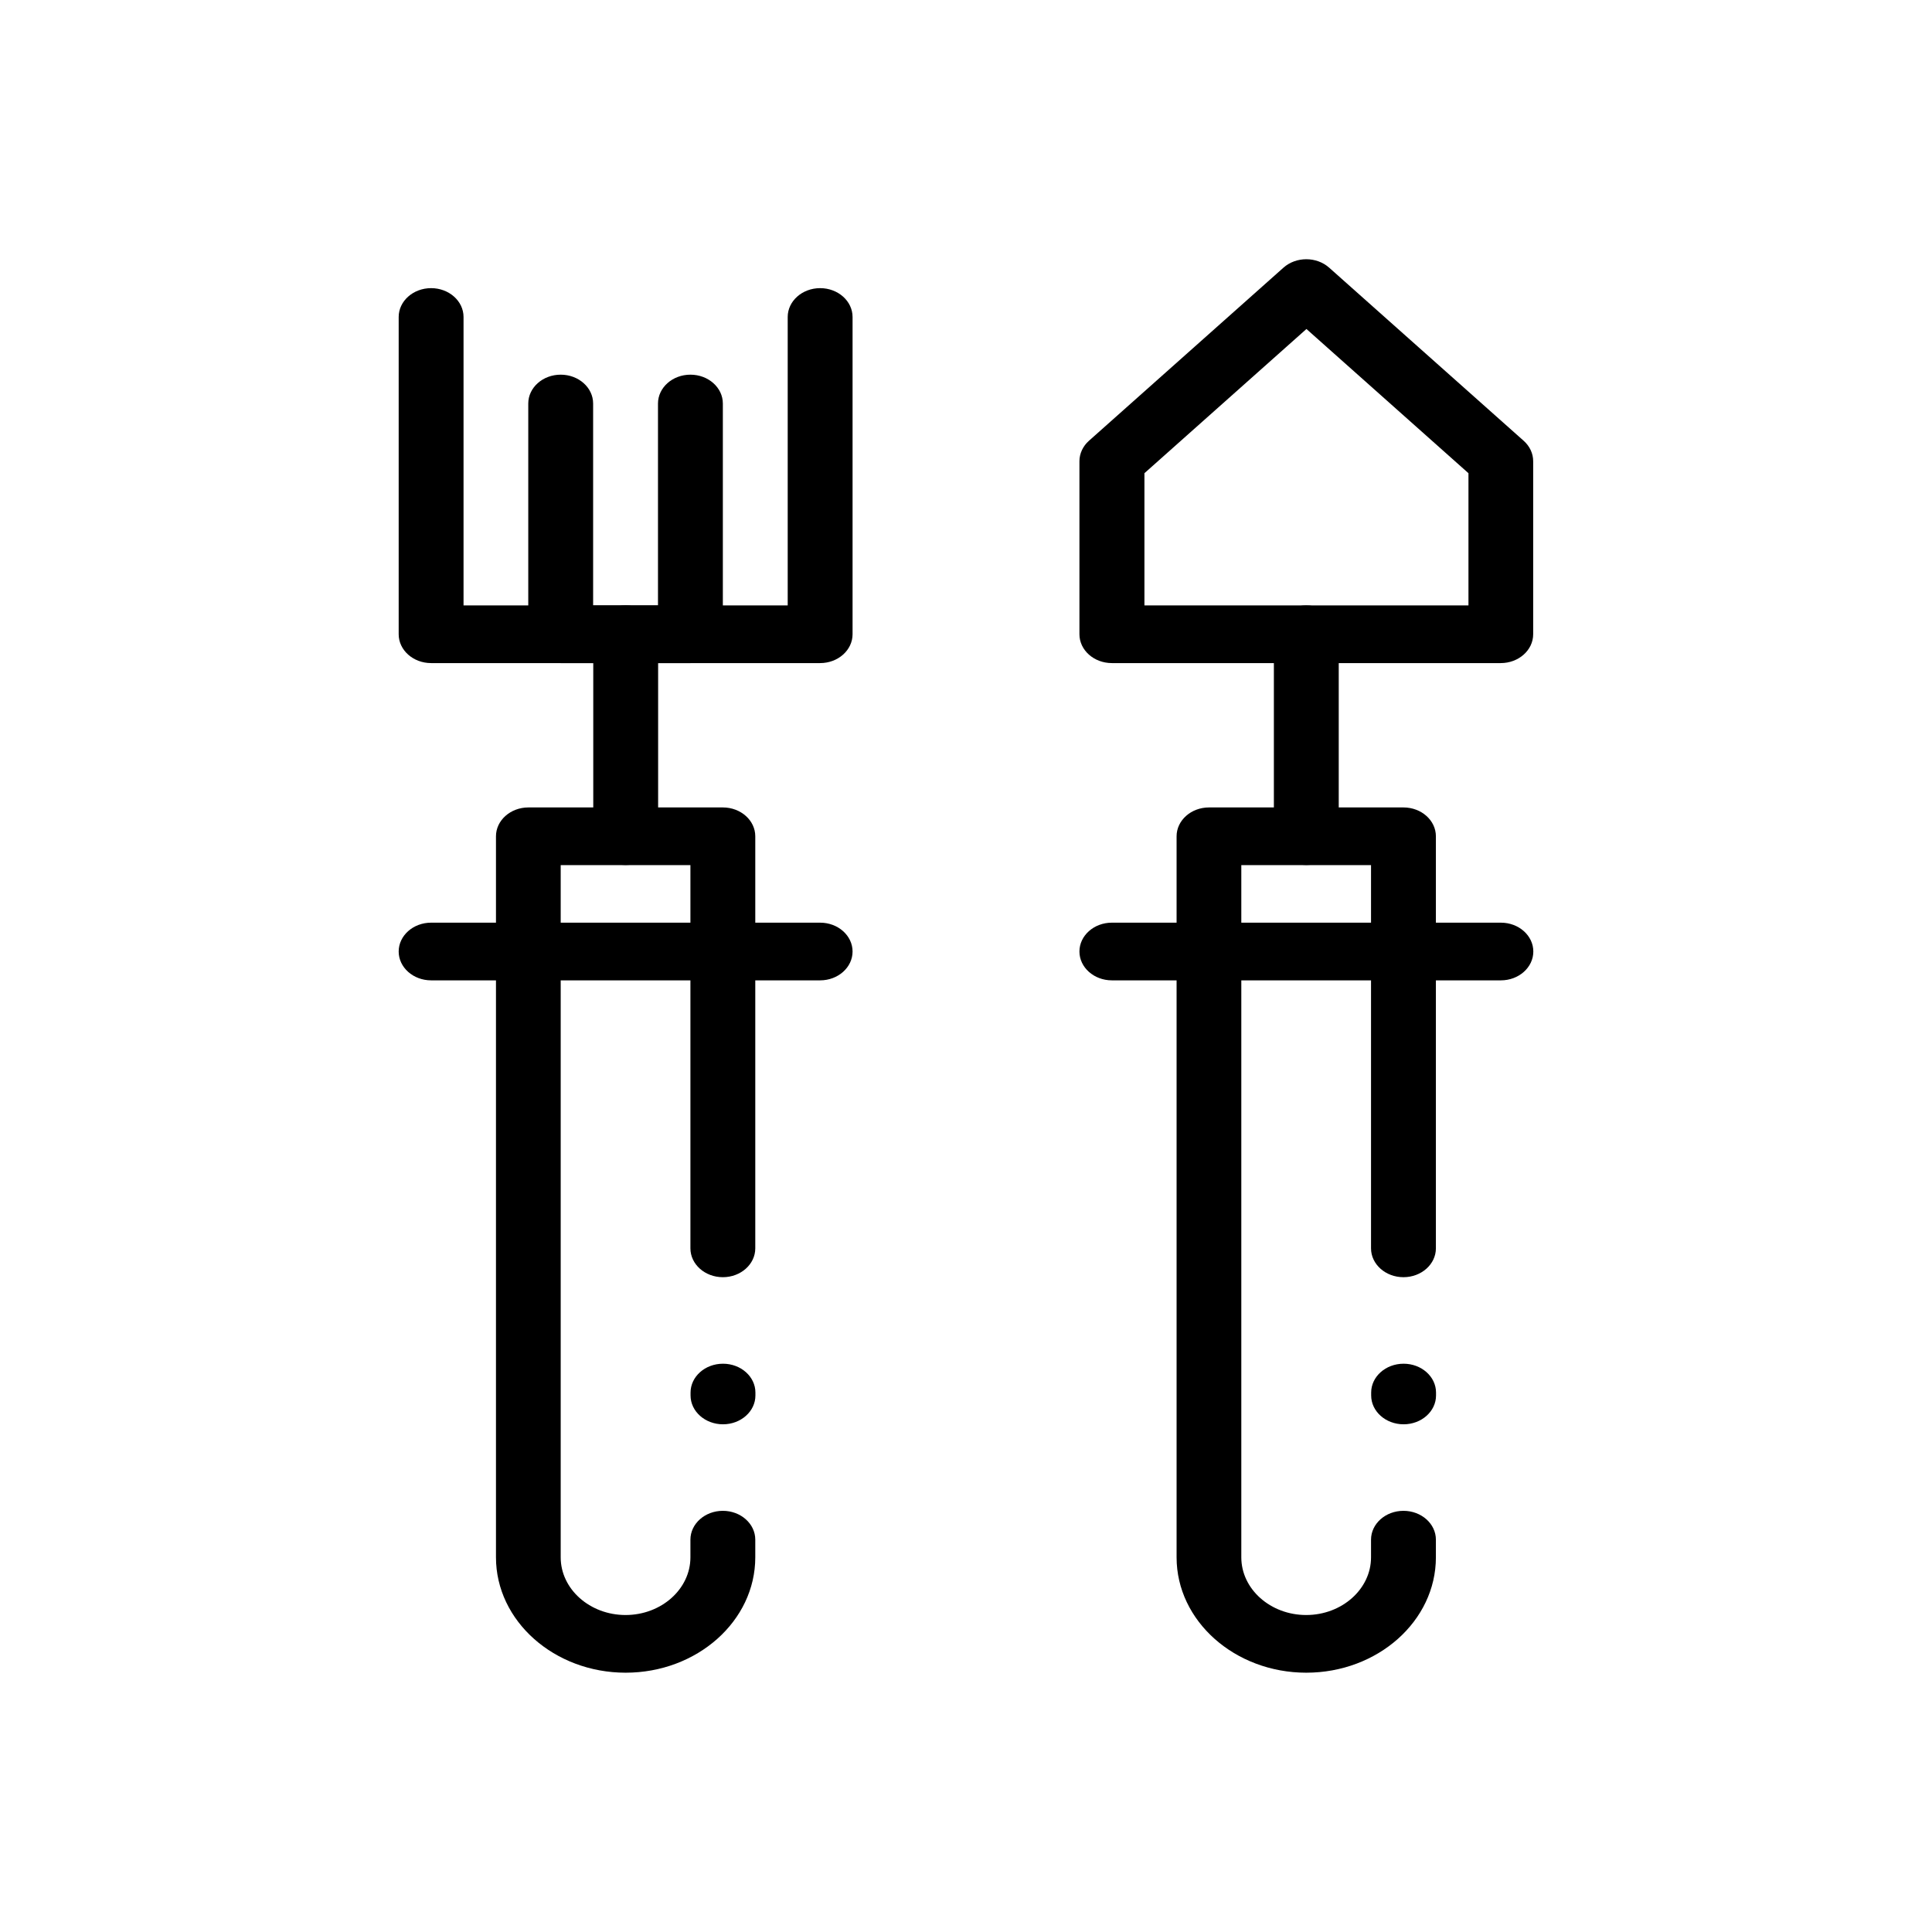 <?xml version="1.0" encoding="UTF-8"?>
<svg id="Layer_1" data-name="Layer 1" xmlns="http://www.w3.org/2000/svg" viewBox="0 0 140 140">
  <path d="m94.66,62.68c-1.3,0-2.35-.94-2.35-2.09v-14.63c0-1.15,1.05-2.09,2.35-2.09s2.35.94,2.35,2.09v14.63c0,1.15-1.05,2.09-2.35,2.09Z"/>
  <path d="m94.66,121.21c-5.18,0-9.4-3.75-9.4-8.36v-52.25c0-1.15,1.05-2.09,2.35-2.09h14.09c1.3,0,2.35.94,2.35,2.09v29.86c0,1.15-1.05,2.09-2.35,2.09s-2.35-.94-2.35-2.09v-27.77h-9.4v50.16c0,2.3,2.11,4.18,4.7,4.18s4.7-1.88,4.7-4.18v-1.28c0-1.15,1.05-2.09,2.35-2.09s2.35.94,2.35,2.09v1.28c0,4.61-4.21,8.36-9.4,8.36h0Zm7.05-18c-1.3,0-2.35-.94-2.35-2.09v-.21c0-1.15,1.05-2.09,2.35-2.09s2.35.94,2.35,2.09v.21c0,1.15-1.05,2.09-2.35,2.09Z"/>
  <path d="m108.76,48.05h-28.19c-1.3,0-2.35-.94-2.35-2.09v-12.54c0-.55.25-1.09.69-1.48l14.09-12.54c.92-.82,2.4-.82,3.32,0l14.09,12.54c.44.39.69.92.69,1.48v12.54c0,1.15-1.05,2.09-2.35,2.09Zm-25.84-4.18h23.49v-9.58l-11.74-10.45-11.74,10.45v9.58Z"/>
  <path d="m45.34,62.68c-1.3,0-2.35-.94-2.35-2.09v-14.63c0-1.15,1.05-2.09,2.35-2.09s2.35.94,2.35,2.09v14.63c0,1.15-1.05,2.09-2.35,2.09Z"/>
  <path d="m45.34,121.21c-5.18,0-9.4-3.75-9.4-8.36v-52.25c0-1.15,1.05-2.09,2.35-2.09h14.09c1.3,0,2.35.94,2.35,2.09v29.86c0,1.15-1.05,2.09-2.35,2.09s-2.35-.94-2.35-2.09v-27.77h-9.4v50.16c0,2.3,2.11,4.18,4.7,4.18s4.7-1.88,4.7-4.18v-1.28c0-1.15,1.05-2.09,2.35-2.09s2.35.94,2.35,2.09v1.28c0,4.61-4.21,8.36-9.4,8.36Zm7.05-18c-1.3,0-2.35-.94-2.35-2.09v-.21c0-1.15,1.05-2.09,2.35-2.09s2.35.94,2.35,2.09v.21c0,1.15-1.05,2.09-2.35,2.09Z"/>
  <path d="m59.43,48.05h-28.19c-1.3,0-2.35-.94-2.35-2.09v-22.99c0-1.15,1.05-2.09,2.35-2.09s2.35.94,2.35,2.09v20.9h23.49v-20.9c0-1.15,1.05-2.09,2.35-2.09s2.35.94,2.35,2.09v22.99c0,1.15-1.05,2.09-2.35,2.09h0Z"/>
  <path d="m50.03,48.05h-9.4c-1.3,0-2.35-.94-2.35-2.09v-16.72c0-1.15,1.05-2.09,2.35-2.09s2.35.94,2.35,2.09v14.63h4.7v-14.63c0-1.15,1.05-2.09,2.35-2.09s2.35.94,2.35,2.09v16.72c0,1.15-1.05,2.09-2.35,2.09h0Z"/>
  <path d="m108.76,71.04h-28.19c-1.3,0-2.35-.94-2.35-2.09s1.05-2.09,2.35-2.09h28.19c1.3,0,2.35.94,2.35,2.09s-1.05,2.09-2.35,2.09Z"/>
  <path d="m59.43,71.04h-28.19c-1.3,0-2.35-.94-2.35-2.09s1.05-2.09,2.35-2.09h28.19c1.3,0,2.35.94,2.35,2.09s-1.05,2.09-2.35,2.09Z"/>
</svg>